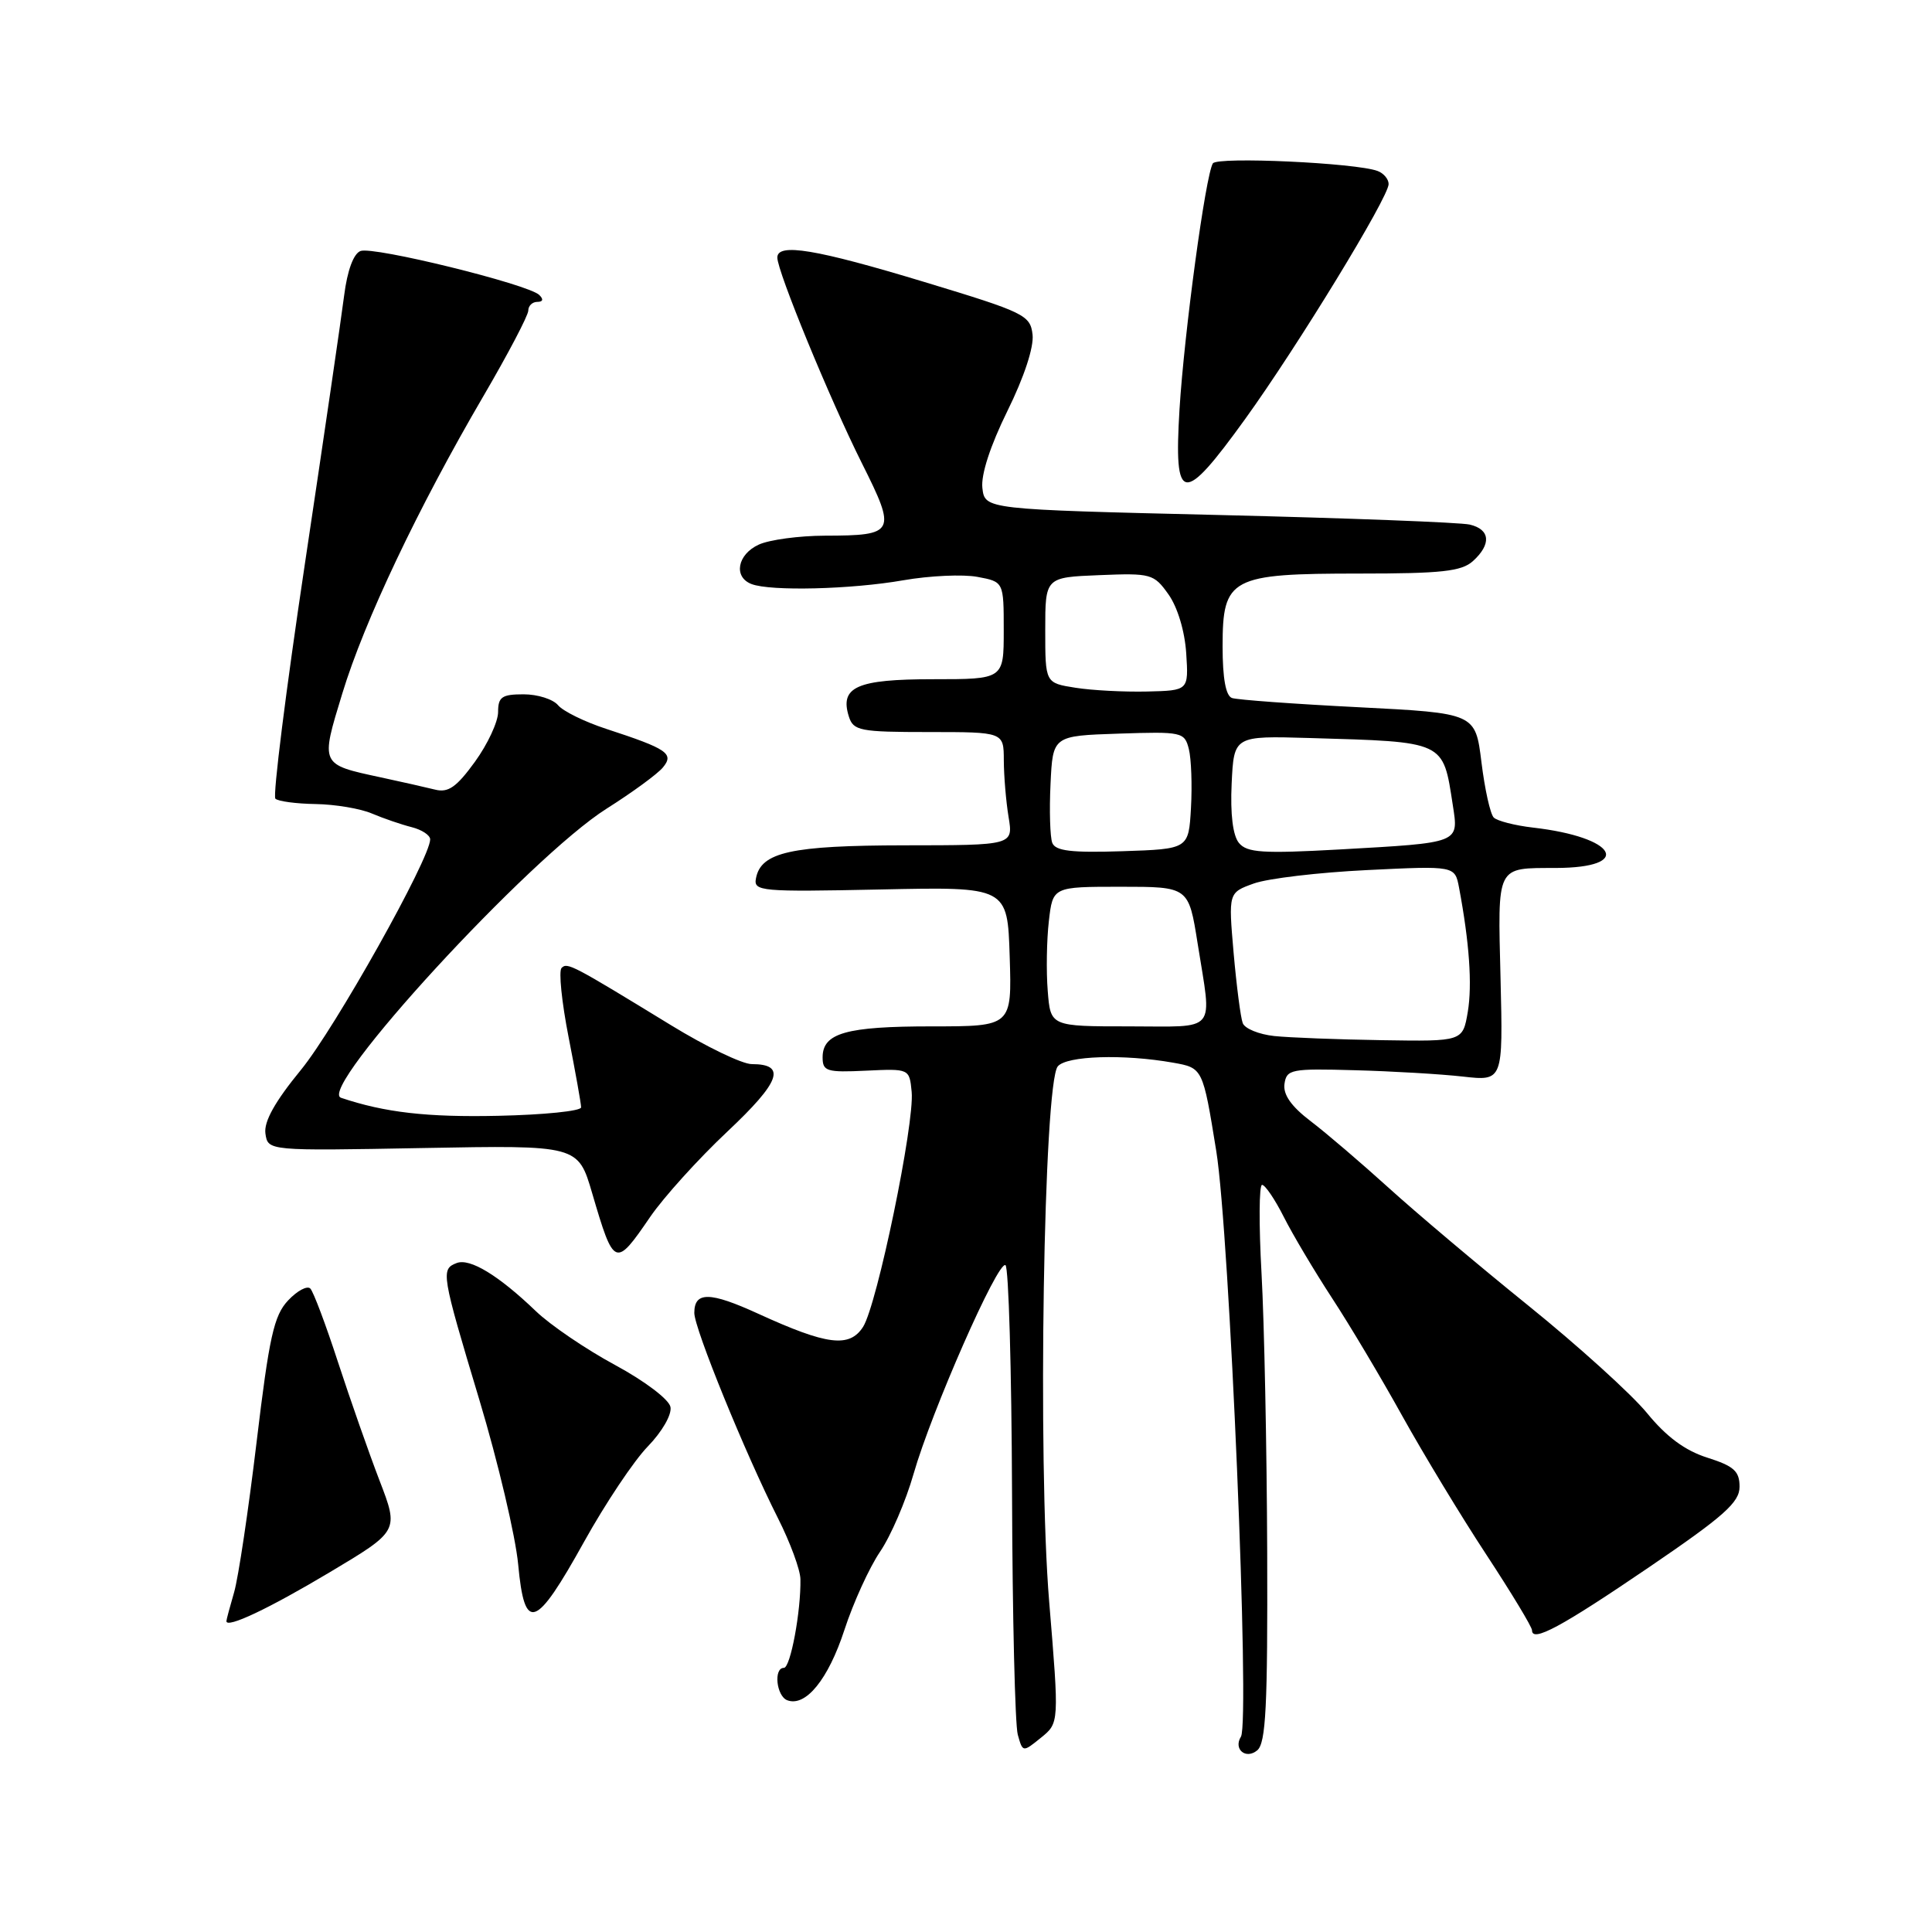 <?xml version="1.0" encoding="UTF-8" standalone="no"?>
<!DOCTYPE svg PUBLIC "-//W3C//DTD SVG 1.1//EN" "http://www.w3.org/Graphics/SVG/1.1/DTD/svg11.dtd" >
<svg xmlns="http://www.w3.org/2000/svg" xmlns:xlink="http://www.w3.org/1999/xlink" version="1.1" viewBox="0 0 256 256">
 <g >
 <path fill="currentColor"
d=" M 167.91 205.63 C 167.86 191.81 167.52 175.21 167.16 168.75 C 166.80 162.29 166.83 157.00 167.23 157.00 C 167.63 157.00 168.93 158.91 170.11 161.25 C 171.29 163.59 174.17 168.43 176.50 172.00 C 178.84 175.57 183.04 182.62 185.83 187.66 C 188.63 192.69 193.63 200.96 196.96 206.02 C 200.28 211.08 203.00 215.58 203.00 216.02 C 203.00 217.67 206.86 215.59 218.50 207.67 C 228.46 200.89 230.50 199.07 230.50 197.00 C 230.50 194.94 229.76 194.27 226.24 193.15 C 223.29 192.22 220.81 190.39 218.24 187.24 C 216.18 184.73 209.10 178.32 202.50 172.99 C 195.90 167.66 187.57 160.63 183.98 157.37 C 180.39 154.12 175.76 150.15 173.68 148.57 C 171.09 146.60 170.00 145.04 170.20 143.62 C 170.48 141.69 171.07 141.57 179.50 141.81 C 184.45 141.94 190.90 142.32 193.83 142.65 C 199.16 143.25 199.16 143.25 198.83 129.67 C 198.46 114.48 198.18 115.04 206.17 115.01 C 216.51 114.98 214.22 110.93 203.13 109.66 C 200.72 109.38 198.39 108.78 197.93 108.33 C 197.47 107.87 196.74 104.58 196.30 101.00 C 195.50 94.50 195.50 94.50 180.00 93.71 C 171.47 93.28 163.94 92.73 163.25 92.49 C 162.42 92.21 162.00 89.88 162.00 85.65 C 162.00 76.55 163.03 76.00 180.14 76.00 C 191.02 76.00 193.66 75.71 195.17 74.35 C 197.64 72.11 197.47 70.15 194.75 69.51 C 193.51 69.22 178.55 68.65 161.50 68.24 C 130.50 67.50 130.50 67.50 130.17 64.66 C 129.97 62.89 131.22 59.06 133.49 54.45 C 135.70 49.98 137.01 45.99 136.82 44.34 C 136.52 41.75 135.77 41.39 122.50 37.37 C 108.11 33.01 103.00 32.16 103.00 34.13 C 103.00 35.97 109.96 52.90 114.21 61.39 C 118.82 70.59 118.63 70.96 109.30 70.98 C 105.89 70.99 101.95 71.52 100.55 72.16 C 97.70 73.46 97.15 76.46 99.58 77.39 C 102.11 78.36 112.78 78.10 119.69 76.89 C 123.19 76.28 127.61 76.08 129.52 76.44 C 133.00 77.09 133.00 77.09 133.00 83.55 C 133.00 90.00 133.00 90.00 123.62 90.00 C 113.53 90.00 111.24 91.02 112.48 94.95 C 113.08 96.83 113.94 97.00 123.07 97.00 C 133.00 97.00 133.00 97.00 133.01 100.75 C 133.02 102.81 133.30 106.19 133.64 108.25 C 134.26 112.00 134.26 112.00 119.88 112.01 C 104.81 112.03 100.83 112.91 100.17 116.38 C 99.83 118.11 100.77 118.19 116.66 117.86 C 133.50 117.50 133.50 117.50 133.79 126.75 C 134.08 136.00 134.08 136.00 123.47 136.00 C 112.11 136.00 109.00 136.88 109.00 140.11 C 109.00 141.95 109.54 142.12 114.75 141.87 C 120.50 141.60 120.50 141.60 120.80 144.67 C 121.21 148.81 116.22 172.91 114.36 175.82 C 112.55 178.62 109.60 178.25 100.50 174.09 C 94.06 171.14 92.00 171.11 92.00 173.97 C 92.00 176.03 98.73 192.55 103.09 201.18 C 104.70 204.37 106.04 208.00 106.06 209.24 C 106.14 213.49 104.74 221.00 103.87 221.00 C 102.48 221.00 102.87 224.73 104.31 225.29 C 106.75 226.22 109.75 222.53 111.89 215.97 C 113.06 212.38 115.18 207.73 116.60 205.63 C 118.03 203.54 120.03 198.89 121.05 195.31 C 123.44 186.97 132.22 167.02 133.23 167.64 C 133.65 167.90 134.04 181.48 134.10 197.81 C 134.15 214.14 134.50 228.56 134.86 229.85 C 135.52 232.21 135.52 232.21 137.94 230.25 C 140.35 228.30 140.35 228.30 139.02 212.21 C 137.48 193.65 138.29 143.56 140.16 141.30 C 141.34 139.89 148.88 139.65 155.44 140.81 C 159.38 141.51 159.38 141.51 161.16 152.51 C 162.92 163.39 165.65 228.14 164.43 230.12 C 163.40 231.78 165.08 233.18 166.59 231.93 C 167.74 230.97 167.98 226.12 167.91 205.63 Z  M 43.68 208.34 C 52.86 202.86 52.86 202.86 50.29 196.18 C 48.88 192.51 46.41 185.45 44.79 180.50 C 43.18 175.55 41.53 171.16 41.12 170.74 C 40.71 170.32 39.38 171.03 38.17 172.32 C 36.29 174.32 35.67 177.14 34.00 191.08 C 32.92 200.11 31.58 209.07 31.02 210.99 C 30.46 212.91 30.00 214.63 30.00 214.81 C 30.00 215.81 35.61 213.16 43.68 208.34 Z  M 77.39 204.30 C 80.20 199.24 84.00 193.55 85.84 191.66 C 87.73 189.71 89.04 187.44 88.84 186.43 C 88.65 185.43 85.44 183.00 81.50 180.87 C 77.65 178.79 72.92 175.58 71.00 173.73 C 66.06 168.99 62.26 166.68 60.51 167.36 C 58.39 168.17 58.48 168.75 63.52 185.50 C 66.00 193.75 68.31 203.56 68.66 207.29 C 69.51 216.40 70.95 215.90 77.39 204.30 Z  M 86.15 161.25 C 87.94 158.64 92.54 153.55 96.38 149.94 C 103.41 143.33 104.25 141.00 99.61 141.00 C 98.35 141.00 93.54 138.68 88.92 135.85 C 75.79 127.82 75.17 127.49 74.41 128.26 C 74.01 128.66 74.43 132.78 75.34 137.42 C 76.25 142.06 77.00 146.25 77.00 146.73 C 77.00 147.22 72.06 147.72 66.03 147.85 C 56.59 148.06 50.97 147.41 45.18 145.46 C 41.92 144.35 70.20 113.58 80.38 107.15 C 83.77 105.01 87.12 102.56 87.83 101.70 C 89.36 99.86 88.44 99.23 80.33 96.58 C 77.48 95.65 74.61 94.24 73.95 93.45 C 73.29 92.65 71.24 92.00 69.38 92.00 C 66.50 92.00 66.00 92.35 66.00 94.35 C 66.00 95.64 64.62 98.61 62.93 100.94 C 60.50 104.29 59.40 105.07 57.66 104.63 C 56.45 104.33 53.22 103.60 50.48 103.01 C 42.39 101.27 42.45 101.40 45.36 91.88 C 48.28 82.29 55.40 67.29 64.04 52.51 C 67.32 46.90 70.00 41.79 70.00 41.16 C 70.00 40.52 70.54 40.00 71.20 40.00 C 71.95 40.00 72.05 39.66 71.45 39.08 C 69.98 37.66 49.46 32.61 47.77 33.26 C 46.84 33.61 46.02 35.85 45.60 39.16 C 45.23 42.10 42.88 58.15 40.38 74.84 C 37.88 91.52 36.13 105.47 36.49 105.83 C 36.85 106.18 39.25 106.50 41.82 106.54 C 44.39 106.58 47.76 107.14 49.29 107.80 C 50.83 108.45 53.19 109.26 54.54 109.60 C 55.89 109.94 57.00 110.67 57.00 111.22 C 57.00 113.76 44.39 136.25 39.88 141.76 C 36.42 145.98 34.95 148.62 35.17 150.20 C 35.50 152.50 35.50 152.50 56.05 152.12 C 76.60 151.74 76.60 151.74 78.47 158.12 C 81.36 167.96 81.52 168.02 86.15 161.25 Z  M 164.97 55.55 C 171.94 45.89 184.00 26.14 184.00 24.39 C 184.00 23.74 183.35 22.96 182.55 22.66 C 179.73 21.58 161.29 20.73 160.71 21.65 C 159.74 23.23 156.92 44.04 156.29 54.25 C 155.53 66.82 156.70 67.00 164.97 55.55 Z  M 168.84 137.28 C 166.82 137.06 164.94 136.30 164.67 135.57 C 164.39 134.85 163.85 130.66 163.46 126.26 C 162.77 118.28 162.77 118.28 166.13 117.07 C 167.98 116.40 174.74 115.60 181.14 115.29 C 192.78 114.72 192.78 114.72 193.33 117.61 C 194.70 124.89 195.09 130.48 194.49 134.08 C 193.82 138.00 193.82 138.00 183.16 137.83 C 177.30 137.74 170.85 137.49 168.84 137.28 Z  M 138.83 131.30 C 138.62 128.71 138.69 124.55 138.98 122.05 C 139.50 117.50 139.50 117.50 148.50 117.50 C 157.50 117.50 157.50 117.50 158.69 125.00 C 160.60 137.07 161.49 136.00 149.60 136.00 C 139.20 136.00 139.20 136.00 138.83 131.30 Z  M 139.43 111.68 C 139.14 110.92 139.03 107.41 139.20 103.89 C 139.50 97.50 139.50 97.50 148.22 97.21 C 156.64 96.93 156.96 97.00 157.53 99.26 C 157.85 100.55 157.98 104.06 157.81 107.05 C 157.50 112.50 157.50 112.50 148.73 112.79 C 141.96 113.01 139.85 112.76 139.43 111.68 Z  M 164.17 111.70 C 163.36 110.72 163.01 107.89 163.20 103.84 C 163.50 97.50 163.50 97.50 173.50 97.79 C 191.59 98.32 191.18 98.13 192.50 106.66 C 193.29 111.77 193.58 111.65 177.47 112.56 C 167.33 113.12 165.24 112.99 164.17 111.70 Z  M 142.50 91.13 C 138.50 90.50 138.50 90.50 138.50 83.50 C 138.50 76.50 138.50 76.50 145.65 76.21 C 152.52 75.93 152.89 76.03 154.83 78.76 C 156.03 80.45 156.99 83.63 157.18 86.56 C 157.50 91.50 157.50 91.50 152.00 91.63 C 148.97 91.70 144.70 91.48 142.50 91.13 Z "/>
</g>
</svg>